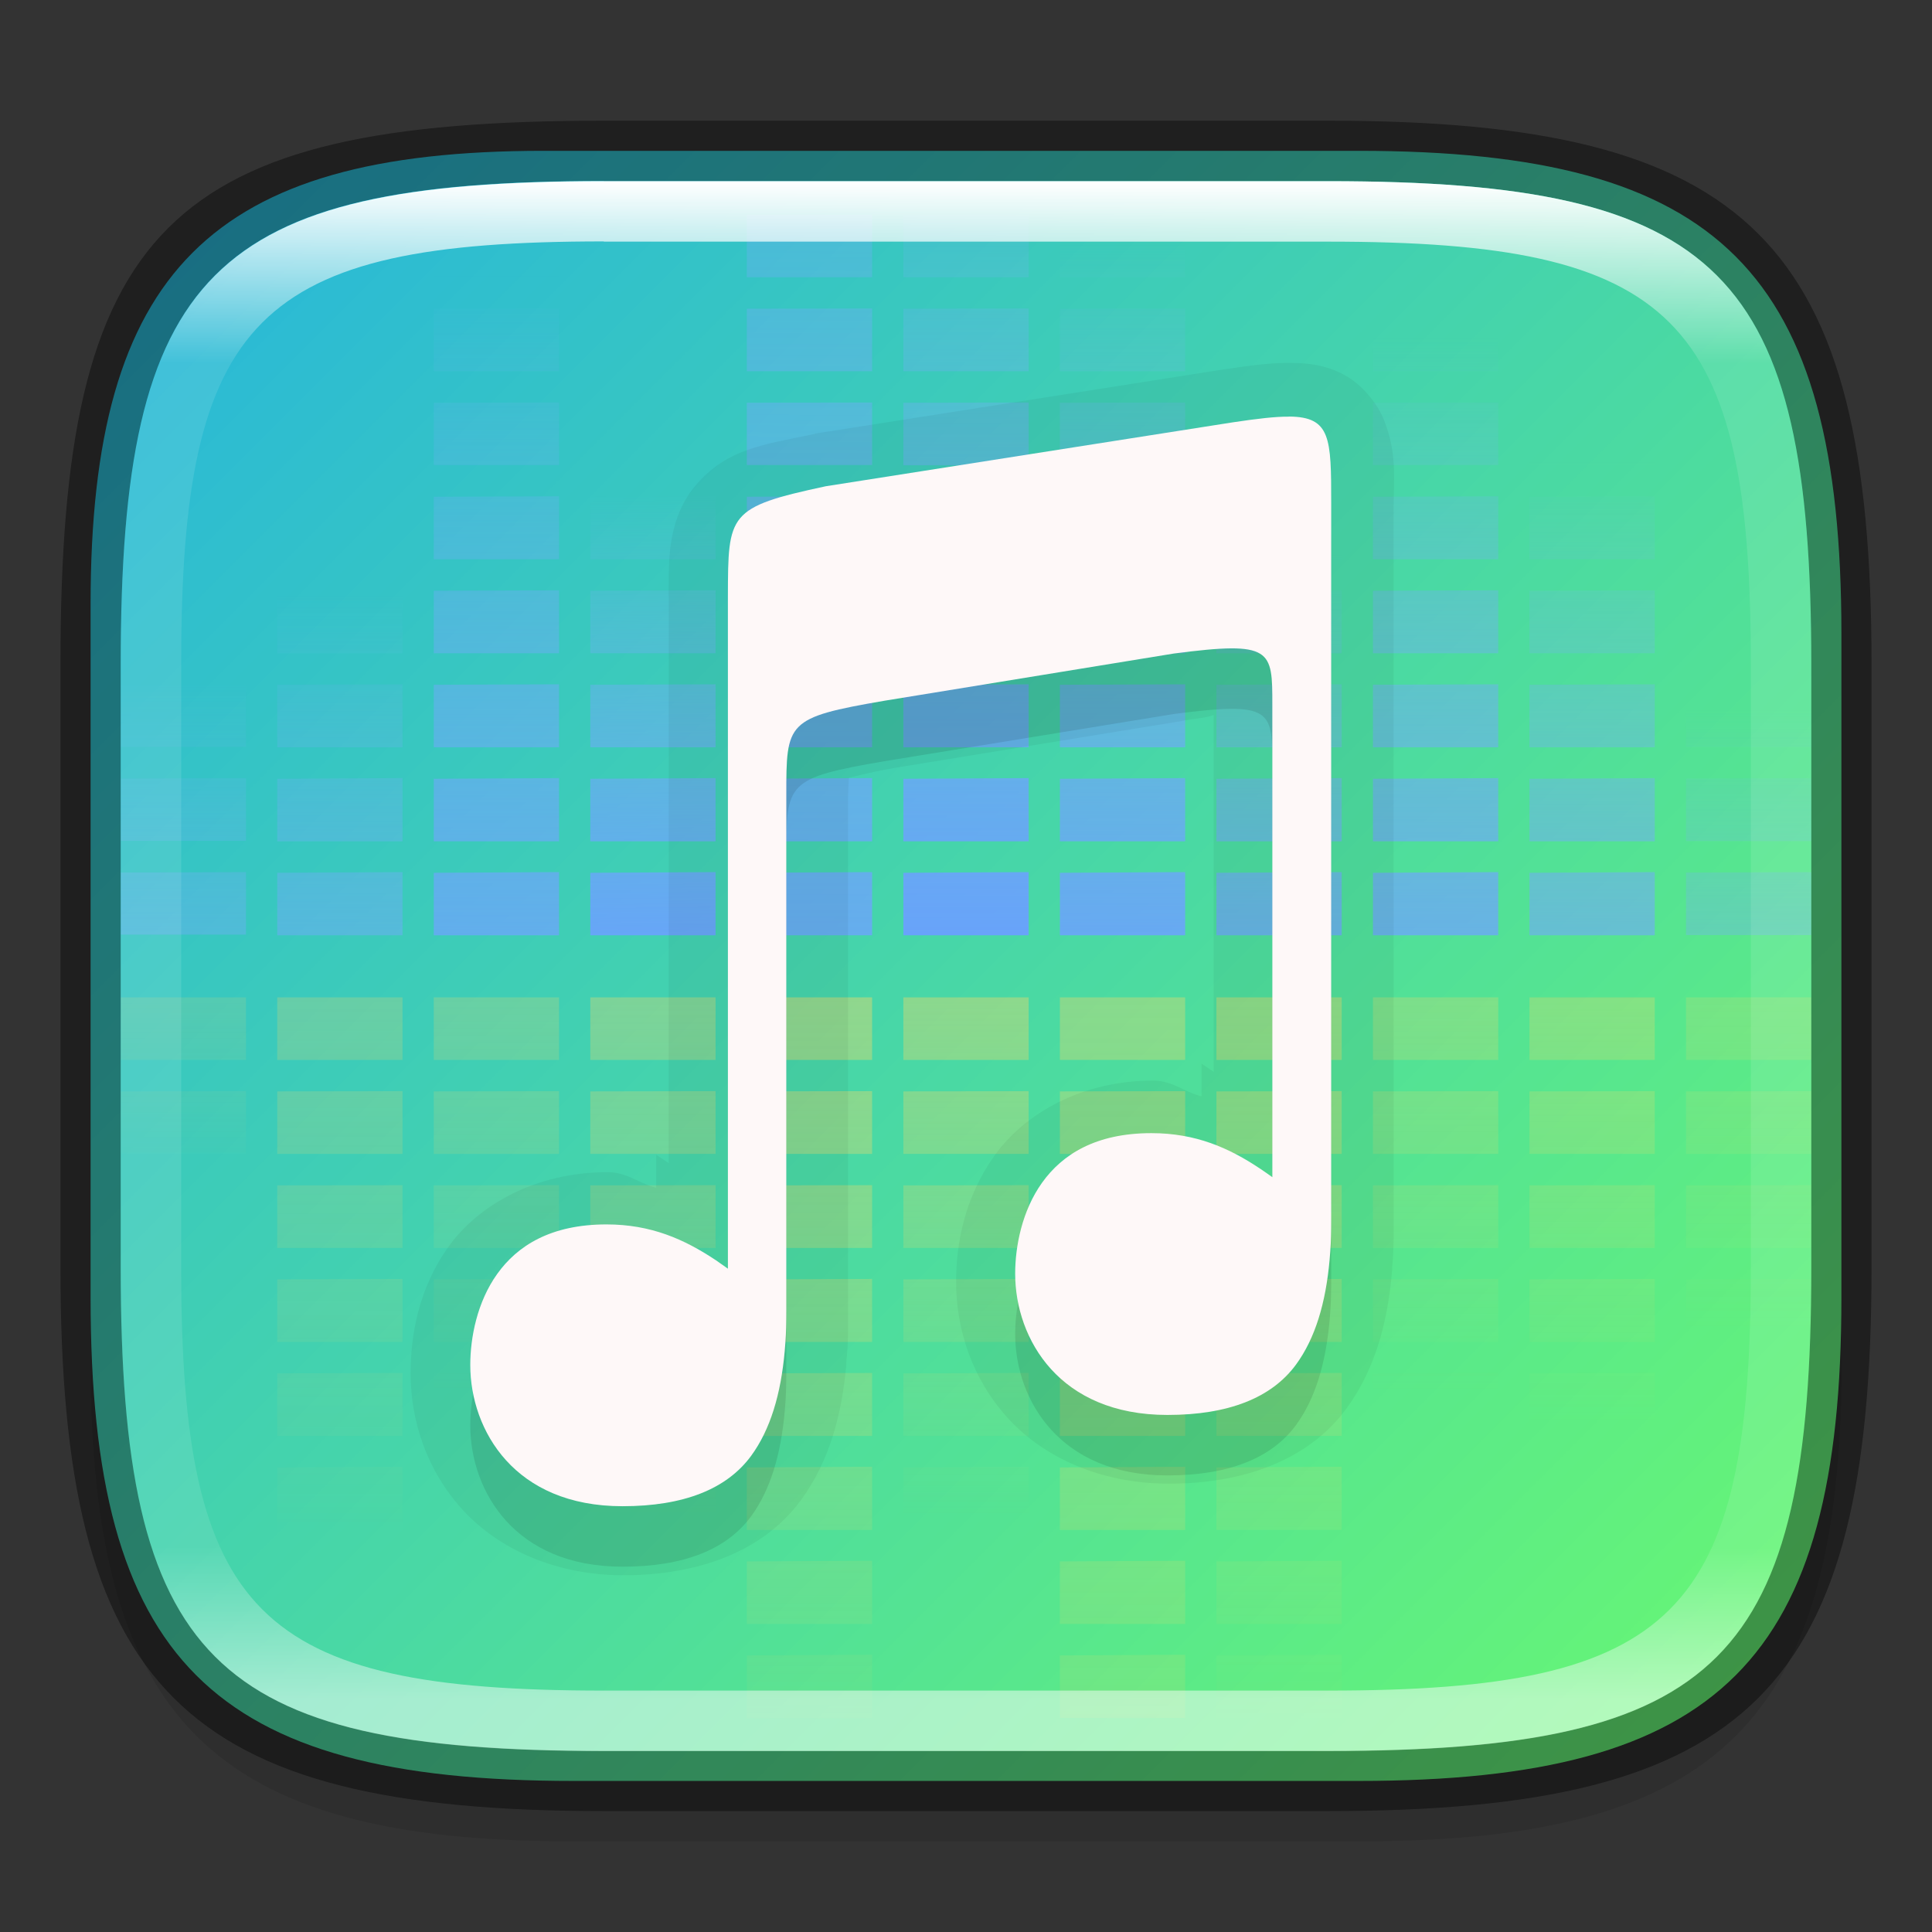 <?xml version="1.0" encoding="UTF-8" standalone="no"?>
<!-- Created with Inkscape (http://www.inkscape.org/) -->

<svg
   width="32"
   height="32"
   viewBox="0 0 8.467 8.467"
   version="1.1"
   id="svg2719"
   inkscape:version="1.1.2 (0a00cf5339, 2022-02-04)"
   sodipodi:docname="elisa.svg"
   xmlns:inkscape="http://www.inkscape.org/namespaces/inkscape"
   xmlns:sodipodi="http://sodipodi.sourceforge.net/DTD/sodipodi-0.dtd"
   xmlns:xlink="http://www.w3.org/1999/xlink"
   xmlns="http://www.w3.org/2000/svg"
   xmlns:svg="http://www.w3.org/2000/svg">
  <rect x="0" y="0" width="8.467" height="8.467" fill="#333333" stroke="none"/>
  <sodipodi:namedview
     id="namedview2721"
     pagecolor="#ffffff"
     bordercolor="#666666"
     borderopacity="1.0"
     inkscape:pageshadow="2"
     inkscape:pageopacity="0.0"
     inkscape:pagecheckerboard="0"
     inkscape:document-units="px"
     showgrid="false"
     units="px"
     inkscape:zoom="24.75"
     inkscape:cx="11.252525"
     inkscape:cy="12.60606"
     inkscape:window-width="1920"
     inkscape:window-height="1010"
     inkscape:window-x="0"
     inkscape:window-y="0"
     inkscape:window-maximized="1"
     inkscape:current-layer="svg2719"
     showguides="true" />
  <defs
     id="defs2716">
    <linearGradient
       inkscape:collect="always"
       id="linearGradient1047">
      <stop
         style="stop-color:#20afe7;stop-opacity:1"
         offset="0"
         id="stop1043" />
      <stop
         style="stop-color:#70ff66;stop-opacity:1"
         offset="1"
         id="stop1045" />
    </linearGradient>
    <linearGradient
       inkscape:collect="always"
       id="linearGradient1871">
      <stop
         style="stop-color:#ffffff;stop-opacity:1;"
         offset="0"
         id="stop1867" />
      <stop
         style="stop-color:#ffffff;stop-opacity:0.1"
         offset="0.12"
         id="stop2515" />
      <stop
         style="stop-color:#ffffff;stop-opacity:0.102"
         offset="0.9"
         id="stop2581" />
      <stop
         style="stop-color:#ffffff;stop-opacity:0.502"
         offset="1"
         id="stop1869" />
    </linearGradient>
    <linearGradient
       inkscape:collect="always"
       xlink:href="#linearGradient1871"
       id="linearGradient16320"
       x1="10"
       y1="4"
       x2="10"
       y2="29.1"
       gradientUnits="userSpaceOnUse"
       gradientTransform="matrix(0.265,0,0,0.265,0,-0.265)" />
    <linearGradient
       inkscape:collect="always"
       xlink:href="#linearGradient1047"
       id="linearGradient1049"
       x1="0"
       y1="0"
       x2="8.467"
       y2="8.467"
       gradientUnits="userSpaceOnUse" />
    <linearGradient
       id="linearGradient29668"
       x1="256"
       x2="256"
       y1="128"
       y2="352"
       gradientTransform="matrix(0.017,0,0,0.017,3.273,-0.157)"
       gradientUnits="userSpaceOnUse"
       xlink:href="#linearGradient4319" />
    <linearGradient
       id="linearGradient4319">
      <stop
         stop-color="#fed965"
         offset="0"
         id="stop26" />
      <stop
         stop-color="#fed965"
         stop-opacity="0"
         offset="1"
         id="stop28" />
    </linearGradient>
    <linearGradient
       id="linearGradient29666"
       x1="256"
       x2="256"
       y1="185.9"
       y2="376"
       gradientTransform="matrix(0.017,0,0,0.017,2.587,-0.157)"
       gradientUnits="userSpaceOnUse"
       xlink:href="#linearGradient4319" />
    <linearGradient
       id="linearGradient29664"
       x1="256"
       x2="256"
       y1="176"
       y2="368"
       gradientTransform="matrix(0.017,0,0,0.017,1.901,-0.157)"
       gradientUnits="userSpaceOnUse"
       xlink:href="#linearGradient4319" />
    <linearGradient
       id="linearGradient29662"
       x1="256"
       x2="256"
       y1="208"
       y2="456"
       gradientTransform="matrix(0.017,0,0,0.017,1.215,-0.157)"
       gradientUnits="userSpaceOnUse"
       xlink:href="#linearGradient4319" />
    <linearGradient
       id="linearGradient29660"
       x1="256"
       x2="256"
       y1="160"
       y2="544"
       gradientTransform="matrix(0.017,0,0,0.017,0.529,-0.157)"
       gradientUnits="userSpaceOnUse"
       xlink:href="#linearGradient4319" />
    <linearGradient
       id="linearGradient29658"
       x1="256"
       x2="256"
       y1="160"
       y2="312"
       gradientTransform="matrix(0.017,0,0,0.017,-3.587,-0.157)"
       gradientUnits="userSpaceOnUse"
       xlink:href="#linearGradient4319" />
    <linearGradient
       id="linearGradient29656"
       x1="256"
       x2="256"
       y1="112"
       y2="408"
       gradientTransform="matrix(0.017,0,0,0.017,-2.901,-0.157)"
       gradientUnits="userSpaceOnUse"
       xlink:href="#linearGradient4319" />
    <linearGradient
       id="linearGradient29654"
       x1="256"
       x2="256"
       y1="152"
       y2="368"
       gradientTransform="matrix(0.017,0,0,0.017,-2.215,-0.157)"
       gradientUnits="userSpaceOnUse"
       xlink:href="#linearGradient4319" />
    <linearGradient
       id="linearGradient29652"
       x1="256"
       x2="256"
       y1="200"
       y2="400"
       gradientTransform="matrix(0.017,0,0,0.017,-1.529,-0.157)"
       gradientUnits="userSpaceOnUse"
       xlink:href="#linearGradient4319" />
    <linearGradient
       id="linearGradient29650"
       x1="256"
       x2="256"
       y1="232"
       y2="472"
       gradientTransform="matrix(0.017,0,0,0.017,-0.843,-0.157)"
       gradientUnits="userSpaceOnUse"
       xlink:href="#linearGradient4319" />
    <linearGradient
       id="linearGradient29648"
       x1="256"
       x2="256"
       y1="232"
       y2="400"
       gradientUnits="userSpaceOnUse"
       xlink:href="#linearGradient4319"
       gradientTransform="matrix(0.017,0,0,0.017,-0.157,-0.157)" />
    <linearGradient
       id="linearGradient29646"
       x1="456"
       x2="456"
       y1="368"
       y2="192"
       gradientUnits="userSpaceOnUse"
       xlink:href="#linearGradient4287"
       gradientTransform="matrix(0.017,0,0,0.017,-0.157,-0.157)" />
    <linearGradient
       id="linearGradient4287">
      <stop
         stop-color="#699fff"
         offset="0"
         id="stop10" />
      <stop
         stop-color="#80aeff"
         stop-opacity="0"
         offset="1"
         id="stop12" />
    </linearGradient>
    <linearGradient
       id="linearGradient29644"
       x1="416"
       x2="416"
       y1="336"
       y2="128"
       gradientUnits="userSpaceOnUse"
       xlink:href="#linearGradient4287"
       gradientTransform="matrix(0.017,0,0,0.017,-0.157,-0.157)" />
    <linearGradient
       id="linearGradient29642"
       x1="376"
       x2="376"
       y1="304"
       y2="96"
       gradientUnits="userSpaceOnUse"
       xlink:href="#linearGradient4287"
       gradientTransform="matrix(0.017,0,0,0.017,-0.157,-0.157)" />
    <linearGradient
       id="linearGradient29640"
       x1="336"
       x2="336"
       y1="288"
       y2="152"
       gradientUnits="userSpaceOnUse"
       xlink:href="#linearGradient4287"
       gradientTransform="matrix(0.017,0,0,0.017,-0.157,-0.157)" />
    <linearGradient
       id="linearGradient29638"
       x1="296"
       x2="296"
       y1="280"
       y2="72"
       gradientUnits="userSpaceOnUse"
       xlink:href="#linearGradient4287"
       gradientTransform="matrix(0.017,0,0,0.017,-0.157,-0.157)" />
    <linearGradient
       id="linearGradient29636"
       x1="56"
       x2="56"
       y1="360"
       y2="184"
       gradientUnits="userSpaceOnUse"
       xlink:href="#linearGradient4287"
       gradientTransform="matrix(0.017,0,0,0.017,-0.157,-0.157)" />
    <linearGradient
       id="linearGradient29634"
       x1="96.8"
       x2="96.8"
       y1="352"
       y2="162.4"
       gradientUnits="userSpaceOnUse"
       xlink:href="#linearGradient4287"
       gradientTransform="matrix(0.017,0,0,0.017,-0.157,-0.157)" />
    <linearGradient
       id="linearGradient29632"
       x1="136"
       x2="136"
       y1="312"
       y2="80"
       gradientUnits="userSpaceOnUse"
       xlink:href="#linearGradient4287"
       gradientTransform="matrix(0.017,0,0,0.017,-0.157,-0.157)" />
    <linearGradient
       id="linearGradient29630"
       x1="177.6"
       x2="176"
       y1="264"
       y2="136"
       gradientUnits="userSpaceOnUse"
       xlink:href="#linearGradient4287"
       gradientTransform="matrix(0.017,0,0,0.017,-0.157,-0.157)" />
    <linearGradient
       id="linearGradient29628"
       x1="216"
       x2="218"
       y1="326.1"
       y2="-32"
       gradientUnits="userSpaceOnUse"
       xlink:href="#linearGradient4287"
       gradientTransform="matrix(0.017,0,0,0.017,-0.157,-0.157)" />
    <linearGradient
       id="linearGradient29626"
       x1="288"
       x2="288"
       y1="296"
       y2="72"
       gradientUnits="userSpaceOnUse"
       xlink:href="#linearGradient4287"
       gradientTransform="matrix(0.017,0,0,0.017,-0.706,-0.706)" />
  </defs>
  <path
     id="rect18683"
     style="opacity:0.1;fill:#000000;stroke-width:0.265;stroke-linejoin:round"
     d="m 2.381,0.926 c -1.455,0 -1.984,0.529 -1.984,1.984 v 3.043 c 0,1.587 0.529,2.117 2.117,2.117 h 3.44 c 1.587,0 2.117,-0.529 2.117,-2.117 V 3.043 c 0,-1.587 -0.529,-2.117 -2.117,-2.117 z"
     sodipodi:nodetypes="sssssssss" />
  <path
     id="rect6397"
     style="fill:url(#linearGradient1049);fill-opacity:1;stroke-width:0.255;stroke-linejoin:round"
     d="M 0.397,2.646 C 0.397,1.191 0.926,0.661 2.381,0.661 h 3.572 c 1.587,-1e-8 2.117,0.529 2.117,2.117 l 10e-8,2.91 c 0,1.587 -0.529,2.117 -2.117,2.117 H 2.514 c -1.588,0 -2.117,-0.529 -2.117,-2.117 z"
     sodipodi:nodetypes="ccccccccc" />
  <g
     id="g2991">
    <path
       d="M 3.959,0.941 V 1.215 h 0.549 V 0.941 Z m 0,0.412 v 0.274 h 0.549 V 1.352 Z m 0,0.412 v 0.274 h 0.549 V 1.764 Z m 0,0.412 v 0.274 h 0.549 V 2.175 Z m 0,0.412 v 0.274 h 0.549 V 2.587 Z m 0,0.412 v 0.274 h 0.549 V 2.999 Z m 0,0.412 v 0.274 h 0.549 V 3.41 Z m 0,0.412 v 0.274 h 0.549 V 3.822 Z"
       color="#000000"
       enable-background="accumulate"
       fill="url(#linearGradient29626)"
       opacity="1"
       id="path56"
       style="fill:url(#linearGradient29626);stroke-width:0.017"
       sodipodi:nodetypes="cccccccccccccccccccccccccccccccccccccccc" />
    <path
       d="M 3.273,0.941 V 1.215 h 0.549 V 0.941 Z m 0,0.412 v 0.274 h 0.549 V 1.352 Z m 0,0.412 V 2.038 h 0.549 V 1.764 Z m 0,0.412 v 0.274 h 0.549 V 2.175 Z m 0,0.412 v 0.274 h 0.549 V 2.587 Z m 0,0.412 v 0.274 h 0.549 V 2.999 Z m 0,0.412 v 0.274 h 0.549 V 3.41 Z m 0,0.412 v 0.274 h 0.549 V 3.822 Z"
       color="#000000"
       enable-background="accumulate"
       fill="url(#linearGradient29628)"
       opacity="1"
       id="path58"
       style="fill:url(#linearGradient29628);stroke-width:0.017"
       sodipodi:nodetypes="cccccccccccccccccccccccccccccccccccccccc" />
    <path
       d="M 2.587,0.941 V 1.215 h 0.549 V 0.941 Z m 0,0.412 v 0.274 h 0.549 V 1.352 Z m 0,0.412 V 2.038 h 0.549 V 1.764 Z m 0,0.412 v 0.274 h 0.549 V 2.175 Z m 0,0.412 v 0.274 h 0.549 V 2.587 Z m 0,0.412 v 0.274 h 0.549 V 2.999 Z m 0,0.412 v 0.274 h 0.549 V 3.41 Z m 0,0.412 v 0.274 h 0.549 V 3.822 Z"
       color="#000000"
       enable-background="accumulate"
       fill="url(#linearGradient29630)"
       opacity="1"
       id="path60"
       style="fill:url(#linearGradient29630);stroke-width:0.017"
       sodipodi:nodetypes="cccccccccccccccccccccccccccccccccccccccc" />
    <path
       d="M 1.901,0.941 V 1.215 h 0.549 V 0.941 Z m 0,0.412 v 0.274 h 0.549 V 1.352 Z m 0,0.412 V 2.038 h 0.549 V 1.764 Z m 0,0.412 v 0.274 h 0.549 V 2.175 Z m 0,0.412 v 0.274 h 0.549 V 2.587 Z m 0,0.412 v 0.274 h 0.549 V 2.999 Z m 0,0.412 v 0.274 h 0.549 V 3.41 Z m 0,0.412 v 0.274 h 0.549 V 3.822 Z"
       color="#000000"
       enable-background="accumulate"
       fill="url(#linearGradient29632)"
       opacity="1"
       id="path62"
       style="fill:url(#linearGradient29632);stroke-width:0.017"
       sodipodi:nodetypes="cccccccccccccccccccccccccccccccccccccccc" />
    <path
       d="M 1.215,0.941 V 1.215 h 0.549 V 0.941 Z m 0,0.412 v 0.274 h 0.549 V 1.352 Z m 0,0.412 V 2.038 h 0.549 V 1.764 Z m 0,0.412 v 0.274 h 0.549 V 2.175 Z m 0,0.412 v 0.274 h 0.549 V 2.587 Z m 0,0.412 v 0.274 h 0.549 V 2.999 Z m 0,0.412 v 0.274 h 0.549 V 3.41 Z m 0,0.412 v 0.274 h 0.549 V 3.822 Z"
       color="#000000"
       enable-background="accumulate"
       fill="url(#linearGradient29634)"
       opacity="1"
       id="path64"
       style="fill:url(#linearGradient29634);stroke-width:0.017"
       sodipodi:nodetypes="cccccccccccccccccccccccccccccccccccccccc" />
    <path
       d="M 0.529,1.352 V 1.627 H 1.078 V 1.352 Z m 0,0.412 V 2.038 H 1.078 V 1.764 Z m 0,0.412 V 2.45 H 1.078 V 2.175 Z m 0,0.412 V 2.861 H 1.078 V 2.587 Z m 0,0.412 V 3.273 H 1.078 V 2.999 Z m 0,0.412 V 3.685 H 1.078 V 3.41 Z m 0,0.412 V 4.096 H 1.078 V 3.822 Z"
       color="#000000"
       enable-background="accumulate"
       fill="url(#linearGradient29636)"
       opacity="1"
       id="path66"
       style="fill:url(#linearGradient29636);stroke-width:0.017"
       sodipodi:nodetypes="ccccccccccccccccccccccccccccccccccc" />
    <path
       d="M 4.645,0.941 V 1.215 h 0.549 V 0.941 Z m 0,0.412 v 0.274 h 0.549 V 1.352 Z m 0,0.412 V 2.038 h 0.549 V 1.764 Z m 0,0.412 v 0.274 h 0.549 V 2.175 Z m 0,0.412 v 0.274 h 0.549 V 2.587 Z m 0,0.412 v 0.274 h 0.549 V 2.999 Z m 0,0.412 v 0.274 h 0.549 V 3.41 Z m 0,0.412 v 0.274 h 0.549 V 3.822 Z"
       color="#000000"
       enable-background="accumulate"
       fill="url(#linearGradient29638)"
       opacity="1"
       id="path68"
       style="fill:url(#linearGradient29638);stroke-width:0.017"
       sodipodi:nodetypes="cccccccccccccccccccccccccccccccccccccccc" />
    <path
       d="M 5.331,0.941 V 1.215 h 0.549 V 0.941 Z m 0,0.412 v 0.274 h 0.549 V 1.352 Z m 0,0.412 V 2.038 h 0.549 V 1.764 Z m 0,0.412 v 0.274 h 0.549 V 2.175 Z m 0,0.412 v 0.274 h 0.549 V 2.587 Z m 0,0.412 v 0.274 h 0.549 V 2.999 Z m 0,0.412 v 0.274 h 0.549 V 3.41 Z m 0,0.412 v 0.274 h 0.549 V 3.822 Z"
       color="#000000"
       enable-background="accumulate"
       fill="url(#linearGradient29640)"
       opacity="1"
       id="path70"
       style="fill:url(#linearGradient29640);stroke-width:0.017"
       sodipodi:nodetypes="cccccccccccccccccccccccccccccccccccccccc" />
    <path
       d="M 6.017,0.941 V 1.215 h 0.549 V 0.941 Z m 0,0.412 v 0.274 h 0.549 V 1.352 Z m 0,0.412 V 2.038 h 0.549 V 1.764 Z m 0,0.412 v 0.274 h 0.549 V 2.175 Z m 0,0.412 v 0.274 h 0.549 V 2.587 Z m 0,0.412 v 0.274 h 0.549 V 2.999 Z m 0,0.412 v 0.274 h 0.549 V 3.41 Z m 0,0.412 v 0.274 h 0.549 V 3.822 Z"
       color="#000000"
       enable-background="accumulate"
       fill="url(#linearGradient29642)"
       opacity="1"
       id="path72"
       style="fill:url(#linearGradient29642);stroke-width:0.017"
       sodipodi:nodetypes="cccccccccccccccccccccccccccccccccccccccc" />
    <path
       d="M 6.703,0.941 V 1.215 h 0.549 V 0.941 Z m 0,0.412 v 0.274 h 0.549 V 1.352 Z m 0,0.412 V 2.038 h 0.549 V 1.764 Z m 0,0.412 v 0.274 h 0.549 V 2.175 Z m 0,0.412 v 0.274 h 0.549 V 2.587 Z m 0,0.412 v 0.274 h 0.549 V 2.999 Z m 0,0.412 v 0.274 h 0.549 V 3.41 Z m 0,0.412 v 0.274 h 0.549 V 3.822 Z"
       color="#000000"
       enable-background="accumulate"
       fill="url(#linearGradient29644)"
       opacity="1"
       id="path74"
       style="fill:url(#linearGradient29644);stroke-width:0.017"
       sodipodi:nodetypes="cccccccccccccccccccccccccccccccccccccccc" />
    <path
       d="m 7.389,1.352 v 0.274 h 0.549 V 1.352 Z m 0,0.412 V 2.038 h 0.549 V 1.764 Z m 0,0.412 v 0.274 h 0.549 V 2.175 Z m 0,0.412 v 0.274 h 0.549 V 2.587 Z m 0,0.412 v 0.274 h 0.549 V 2.999 Z m 0,0.412 v 0.274 h 0.549 V 3.41 Z m 0,0.412 v 0.274 h 0.549 V 3.822 Z"
       color="#000000"
       enable-background="accumulate"
       fill="url(#linearGradient29646)"
       opacity="1"
       id="path76"
       style="fill:url(#linearGradient29646);stroke-width:0.017"
       sodipodi:nodetypes="ccccccccccccccccccccccccccccccccccc" />
    <path
       d="m 3.959,4.371 v 0.274 h 0.549 V 4.371 Z m 0,0.412 v 0.274 h 0.549 V 4.782 Z m 0,0.412 v 0.274 h 0.549 V 5.194 Z m 0,0.412 v 0.274 h 0.549 V 5.605 Z m 0,0.412 v 0.274 h 0.549 V 6.017 Z m 0,0.412 v 0.274 h 0.549 V 6.428 Z m 0,0.412 v 0.274 h 0.549 V 6.84 Z m 0,0.412 v 0.274 h 0.549 V 7.252 Z"
       color="#000000"
       enable-background="accumulate"
       fill="url(#linearGradient29648)"
       opacity="0.467"
       id="path78"
       style="fill:url(#linearGradient29648);stroke-width:0.017"
       sodipodi:nodetypes="cccccccccccccccccccccccccccccccccccccccc" />
    <path
       d="m 3.273,4.371 v 0.274 h 0.549 V 4.371 Z m 0,0.412 v 0.274 h 0.549 V 4.782 Z m 0,0.412 v 0.274 h 0.549 V 5.194 Z m 0,0.412 v 0.274 h 0.549 V 5.605 Z m 0,0.412 v 0.274 h 0.549 V 6.017 Z m 0,0.412 v 0.274 h 0.549 V 6.428 Z m 0,0.412 v 0.274 h 0.549 V 6.84 Z m 0,0.412 v 0.274 h 0.549 V 7.252 Z"
       color="#000000"
       enable-background="accumulate"
       fill="url(#linearGradient29650)"
       opacity="0.467"
       id="path80"
       style="fill:url(#linearGradient29650);stroke-width:0.017"
       sodipodi:nodetypes="cccccccccccccccccccccccccccccccccccccccc" />
    <path
       d="m 2.587,4.371 v 0.274 h 0.549 V 4.371 Z m 0,0.412 v 0.274 h 0.549 V 4.782 Z m 0,0.412 v 0.274 h 0.549 V 5.194 Z m 0,0.412 v 0.274 h 0.549 V 5.605 Z m 0,0.412 v 0.274 h 0.549 V 6.017 Z m 0,0.412 v 0.274 h 0.549 V 6.428 Z m 0,0.412 v 0.274 h 0.549 V 6.84 Z m 0,0.412 v 0.274 h 0.549 V 7.252 Z"
       color="#000000"
       enable-background="accumulate"
       fill="url(#linearGradient29652)"
       opacity="0.467"
       id="path82"
       style="fill:url(#linearGradient29652);stroke-width:0.017"
       sodipodi:nodetypes="cccccccccccccccccccccccccccccccccccccccc" />
    <path
       d="m 1.901,4.371 v 0.274 h 0.549 V 4.371 Z m 0,0.412 v 0.274 h 0.549 V 4.782 Z m 0,0.412 v 0.274 h 0.549 V 5.194 Z m 0,0.412 v 0.274 h 0.549 V 5.605 Z m 0,0.412 v 0.274 h 0.549 V 6.017 Z m 0,0.412 v 0.274 h 0.549 V 6.428 Z m 0,0.412 v 0.274 h 0.549 V 6.84 Z m 0,0.412 v 0.274 h 0.549 V 7.252 Z"
       color="#000000"
       enable-background="accumulate"
       fill="url(#linearGradient29654)"
       opacity="0.467"
       id="path84"
       style="fill:url(#linearGradient29654);stroke-width:0.017"
       sodipodi:nodetypes="cccccccccccccccccccccccccccccccccccccccc" />
    <path
       d="m 1.215,4.371 v 0.274 h 0.549 V 4.371 Z m 0,0.412 v 0.274 h 0.549 V 4.782 Z m 0,0.412 v 0.274 h 0.549 V 5.194 Z m 0,0.412 v 0.274 h 0.549 V 5.605 Z m 0,0.412 v 0.274 h 0.549 V 6.017 Z m 0,0.412 v 0.274 h 0.549 V 6.428 Z m 0,0.412 v 0.274 h 0.549 V 6.84 Z m 0,0.412 v 0.274 h 0.549 V 7.252 Z"
       color="#000000"
       enable-background="accumulate"
       fill="url(#linearGradient29656)"
       opacity="0.467"
       id="path86"
       style="fill:url(#linearGradient29656);stroke-width:0.017"
       sodipodi:nodetypes="cccccccccccccccccccccccccccccccccccccccc" />
    <path
       d="M 0.529,4.371 V 4.645 H 1.078 V 4.371 Z m 0,0.412 V 5.056 H 1.078 V 4.782 Z m 0,0.412 V 5.468 H 1.078 V 5.194 Z m 0,0.412 V 5.88 H 1.078 V 5.605 Z m 0,0.412 V 6.291 H 1.078 V 6.017 Z m 0,0.412 V 6.703 H 1.078 V 6.428 Z m 0,0.412 V 7.114 H 1.078 V 6.84 Z"
       color="#000000"
       enable-background="accumulate"
       fill="url(#linearGradient29658)"
       opacity="0.467"
       id="path88"
       style="fill:url(#linearGradient29658);stroke-width:0.017"
       sodipodi:nodetypes="ccccccccccccccccccccccccccccccccccc" />
    <path
       d="m 4.645,4.371 v 0.274 h 0.549 V 4.371 Z m 0,0.412 v 0.274 h 0.549 V 4.782 Z m 0,0.412 v 0.274 h 0.549 V 5.194 Z m 0,0.412 v 0.274 h 0.549 V 5.605 Z m 0,0.412 v 0.274 h 0.549 V 6.017 Z m 0,0.412 v 0.274 h 0.549 V 6.428 Z m 0,0.412 v 0.274 h 0.549 V 6.84 Z m 0,0.412 v 0.274 h 0.549 V 7.252 Z"
       color="#000000"
       enable-background="accumulate"
       fill="url(#linearGradient29660)"
       opacity="0.467"
       id="path90"
       style="fill:url(#linearGradient29660);stroke-width:0.017"
       sodipodi:nodetypes="cccccccccccccccccccccccccccccccccccccccc" />
    <path
       d="m 5.331,4.371 v 0.274 h 0.549 V 4.371 Z m 0,0.412 v 0.274 h 0.549 V 4.782 Z m 0,0.412 v 0.274 h 0.549 V 5.194 Z m 0,0.412 v 0.274 h 0.549 V 5.605 Z m 0,0.412 v 0.274 h 0.549 V 6.017 Z m 0,0.412 v 0.274 h 0.549 V 6.428 Z m 0,0.412 v 0.274 h 0.549 V 6.84 Z m 0,0.412 v 0.274 h 0.549 V 7.252 Z"
       color="#000000"
       enable-background="accumulate"
       fill="url(#linearGradient29662)"
       opacity="0.467"
       id="path92"
       style="fill:url(#linearGradient29662);stroke-width:0.017"
       sodipodi:nodetypes="cccccccccccccccccccccccccccccccccccccccc" />
    <path
       d="m 6.017,4.371 v 0.274 h 0.549 V 4.371 Z m 0,0.412 v 0.274 h 0.549 V 4.782 Z m 0,0.412 v 0.274 h 0.549 V 5.194 Z m 0,0.412 v 0.274 h 0.549 V 5.605 Z m 0,0.412 v 0.274 h 0.549 V 6.017 Z m 0,0.412 v 0.274 h 0.549 V 6.428 Z m 0,0.412 v 0.274 h 0.549 V 6.84 Z m 0,0.412 v 0.274 h 0.549 V 7.252 Z"
       color="#000000"
       enable-background="accumulate"
       fill="url(#linearGradient29664)"
       opacity="0.467"
       id="path94"
       style="fill:url(#linearGradient29664);stroke-width:0.017"
       sodipodi:nodetypes="cccccccccccccccccccccccccccccccccccccccc" />
    <path
       d="m 6.703,4.371 v 0.274 h 0.549 V 4.371 Z m 0,0.412 v 0.274 h 0.549 V 4.782 Z m 0,0.412 v 0.274 h 0.549 V 5.194 Z m 0,0.412 v 0.274 h 0.549 V 5.605 Z m 0,0.412 v 0.274 h 0.549 V 6.017 Z m 0,0.412 v 0.274 h 0.549 V 6.428 Z m 0,0.412 v 0.274 h 0.549 V 6.84 Z m 0,0.412 v 0.274 h 0.549 V 7.252 Z"
       color="#000000"
       enable-background="accumulate"
       fill="url(#linearGradient29666)"
       opacity="0.467"
       id="path96"
       style="fill:url(#linearGradient29666);stroke-width:0.017"
       sodipodi:nodetypes="cccccccccccccccccccccccccccccccccccccccc" />
    <path
       d="m 7.389,4.371 v 0.274 h 0.549 V 4.371 Z m 0,0.412 v 0.274 h 0.549 V 4.782 Z m 0,0.412 v 0.274 h 0.549 V 5.194 Z m 0,0.412 v 0.274 h 0.549 V 5.605 Z m 0,0.412 v 0.274 h 0.549 V 6.017 Z m 0,0.412 v 0.274 h 0.549 V 6.428 Z m 0,0.412 v 0.274 h 0.549 V 6.84 Z"
       color="#000000"
       enable-background="accumulate"
       fill="url(#linearGradient29668)"
       opacity="0.467"
       id="path98"
       style="fill:url(#linearGradient29668);stroke-width:0.017"
       sodipodi:nodetypes="ccccccccccccccccccccccccccccccccccc" />
  </g>
  <path
     id="path1578"
     style="color:#000000;opacity:0.05;fill:#000000;stroke-width:2;-inkscape-stroke:none;stroke:none"
     d="M 21.242 6.002 C 20.941 6.008 20.639 6.05 20.271 6.105 L 20.264 6.105 L 13.494 7.168 L 13.473 7.176 C 12.64 7.353 12.019 7.412 11.494 8.039 C 11.232 8.352 11.126 8.735 11.088 9.043 C 11.05 9.351 11.06 9.638 11.059 9.98 L 11.059 19.236 L 10.852 19.098 L 10.852 19.643 C 10.564 19.572 10.374 19.385 10.047 19.385 C 8.866 19.385 7.916 19.922 7.418 20.617 C 6.913 21.322 6.791 22.098 6.791 22.715 C 6.791 23.491 7.052 24.31 7.648 24.965 C 8.242 25.616 9.183 26.051 10.312 26.051 C 11.512 26.051 12.612 25.678 13.25 24.803 C 13.714 24.167 13.923 23.398 13.996 22.566 L 13.996 22.521 C 14.003 22.439 14.012 22.36 14.018 22.271 L 14.018 22.264 C 14.03 22.047 14.025 21.799 14.025 21.799 L 14.025 13.279 C 14.025 13.064 14.033 12.954 14.039 12.859 C 14.085 12.861 14.291 12.787 14.809 12.697 L 19.605 11.914 L 19.576 11.914 C 20.082 11.848 20.003 11.839 20.072 11.826 L 20.072 17.725 L 19.871 17.592 L 19.871 18.131 C 19.583 18.061 19.396 17.871 19.068 17.871 C 17.888 17.871 16.945 18.415 16.447 19.111 C 15.943 19.816 15.812 20.584 15.812 21.201 C 15.812 21.977 16.072 22.798 16.668 23.453 C 17.261 24.104 18.204 24.537 19.334 24.537 C 20.534 24.537 21.633 24.164 22.271 23.289 C 22.734 22.655 22.944 21.89 23.018 21.061 L 23.018 21.053 L 23.018 21.045 L 23.023 21.01 L 23.023 20.965 C 23.029 20.898 23.035 20.83 23.039 20.758 C 23.051 20.544 23.047 20.301 23.047 20.293 L 23.047 20.285 L 23.047 8.43 C 23.047 7.893 23.108 7.508 22.891 6.953 C 22.782 6.676 22.526 6.355 22.219 6.193 C 21.911 6.032 21.628 6.005 21.371 6.002 C 21.328 6.001 21.285 6.001 21.242 6.002 z "
     transform="scale(0.265)" />
  <path
     d="m 5.65,2.09 c -0.06,-7.937e-4 -0.141,0.009 -0.248,0.025 L 3.619,2.396 C 3.19,2.487 3.191,2.516 3.19,2.879 v 2.946 c -0.018,-0.013 -0.036,-0.025 -0.054,-0.038 V 5.787 C 2.999,5.696 2.853,5.631 2.658,5.631 c -0.245,0 -0.391,0.094 -0.479,0.217 -0.088,0.123 -0.118,0.279 -0.118,0.399 0,0.145 0.05,0.3 0.157,0.418 0.107,0.118 0.273,0.201 0.51,0.201 0.268,0 0.457,-0.075 0.564,-0.221 0.084,-0.115 0.13,-0.269 0.147,-0.459 v -4.498e-4 c 0.002,-0.023 0.004,-0.047 0.005,-0.071 0.002,-0.038 0.002,-0.108 0.002,-0.108 V 3.751 c 0,-0.322 -1.59e-5,-0.341 0.43,-0.415 L 5.145,3.129 c 0.431,-0.056 0.431,-0.017 0.431,0.225 v 2.07 c -0.017,-0.012 -0.035,-0.025 -0.053,-0.037 v 1.244e-4 C 5.386,5.296 5.241,5.231 5.046,5.231 c -0.245,0 -0.391,0.094 -0.479,0.217 -0.088,0.123 -0.118,0.279 -0.118,0.399 0,0.145 0.05,0.3 0.157,0.418 0.107,0.118 0.273,0.201 0.51,0.201 0.268,0 0.457,-0.075 0.564,-0.221 0.084,-0.115 0.13,-0.269 0.147,-0.459 v -4.498e-4 c 0.002,-0.023 0.004,-0.047 0.005,-0.071 0.002,-0.038 0.002,-0.108 0.002,-0.108 V 2.469 c 0,-0.283 -0.002,-0.376 -0.183,-0.378 z"
     style="opacity:0.1;fill:#000000;fill-opacity:1;stroke-width:0.07;enable-background:new"
     id="path1708" />
  <path
     d="m 5.65,1.826 c -0.06,-7.937e-4 -0.141,0.009 -0.248,0.025 L 3.619,2.131 C 3.19,2.223 3.191,2.251 3.19,2.614 v 2.946 c -0.018,-0.013 -0.036,-0.025 -0.054,-0.038 v 1.323e-4 C 2.999,5.431 2.853,5.366 2.658,5.366 c -0.245,0 -0.391,0.094 -0.479,0.217 -0.088,0.123 -0.118,0.279 -0.118,0.399 0,0.145 0.05,0.3 0.157,0.418 0.107,0.118 0.273,0.201 0.51,0.201 0.268,0 0.457,-0.075 0.564,-0.221 0.084,-0.115 0.13,-0.269 0.147,-0.459 v -4.497e-4 c 0.002,-0.023 0.004,-0.047 0.005,-0.071 0.002,-0.038 0.002,-0.108 0.002,-0.108 V 3.486 c 0,-0.322 -1.59e-5,-0.341 0.43,-0.415 L 5.145,2.864 c 0.431,-0.056 0.431,-0.017 0.431,0.225 v 2.07 c -0.017,-0.012 -0.035,-0.025 -0.053,-0.037 v 1.244e-4 C 5.387,5.031 5.241,4.966 5.046,4.966 c -0.245,0 -0.391,0.094 -0.479,0.217 -0.088,0.123 -0.118,0.279 -0.118,0.399 0,0.145 0.05,0.3 0.157,0.418 0.107,0.118 0.273,0.201 0.51,0.201 0.268,0 0.457,-0.075 0.564,-0.221 0.084,-0.115 0.13,-0.269 0.147,-0.459 v -4.498e-4 c 0.002,-0.023 0.004,-0.047 0.005,-0.071 0.002,-0.038 0.002,-0.108 0.002,-0.108 v -3.138 c 0,-0.283 -0.002,-0.376 -0.183,-0.378 z"
     style="fill:#fef8f8;stroke-width:0.265;enable-background:new"
     id="path958"
     sodipodi:nodetypes="cccccccscscccccccsccscccscscccccccscc" />
  <path
     id="rect2545"
     style="opacity:0.4;fill:#000000;stroke-width:0.388;stroke-linejoin:round"
     d="m 2.646,0.529 c -1.918,0 -2.381,0.463 -2.381,2.381 V 5.556 c 0,1.852 0.529,2.381 2.381,2.381 h 3.175 c 1.852,0 2.381,-0.529 2.381,-2.381 V 2.91 c 0,-1.852 -0.529,-2.381 -2.381,-2.381 z m 0,0.265 h 3.175 c 1.72,0 2.117,0.397 2.117,2.117 V 5.556 c 0,1.72 -0.397,2.117 -2.117,2.117 h -3.175 c -1.72,0 -2.117,-0.397 -2.117,-2.117 V 2.91 c 0,-1.72 0.397,-2.117 2.117,-2.117 z"
     sodipodi:nodetypes="ssssssssssssssssss" />
  <path
     id="rect13250"
     style="fill:url(#linearGradient16320);fill-opacity:1;stroke-width:0.265;stroke-linejoin:round"
     d="m 2.646,0.794 c -1.72,0 -2.117,0.397 -2.117,2.117 v 2.646 c 0,1.72 0.397,2.117 2.117,2.117 h 3.175 c 1.72,0 2.117,-0.397 2.117,-2.117 V 2.91 C 7.937,1.191 7.541,0.794 5.821,0.794 Z m 0,0.265 h 3.175 c 1.521,0 1.852,0.331 1.852,1.852 v 2.646 c 0,1.521 -0.331,1.852 -1.852,1.852 h -3.175 c -1.521,0 -1.852,-0.331 -1.852,-1.852 V 2.91 c 0,-1.521 0.331,-1.852 1.852,-1.852 z"
     sodipodi:nodetypes="ssssssssssssssssss" />
</svg>
